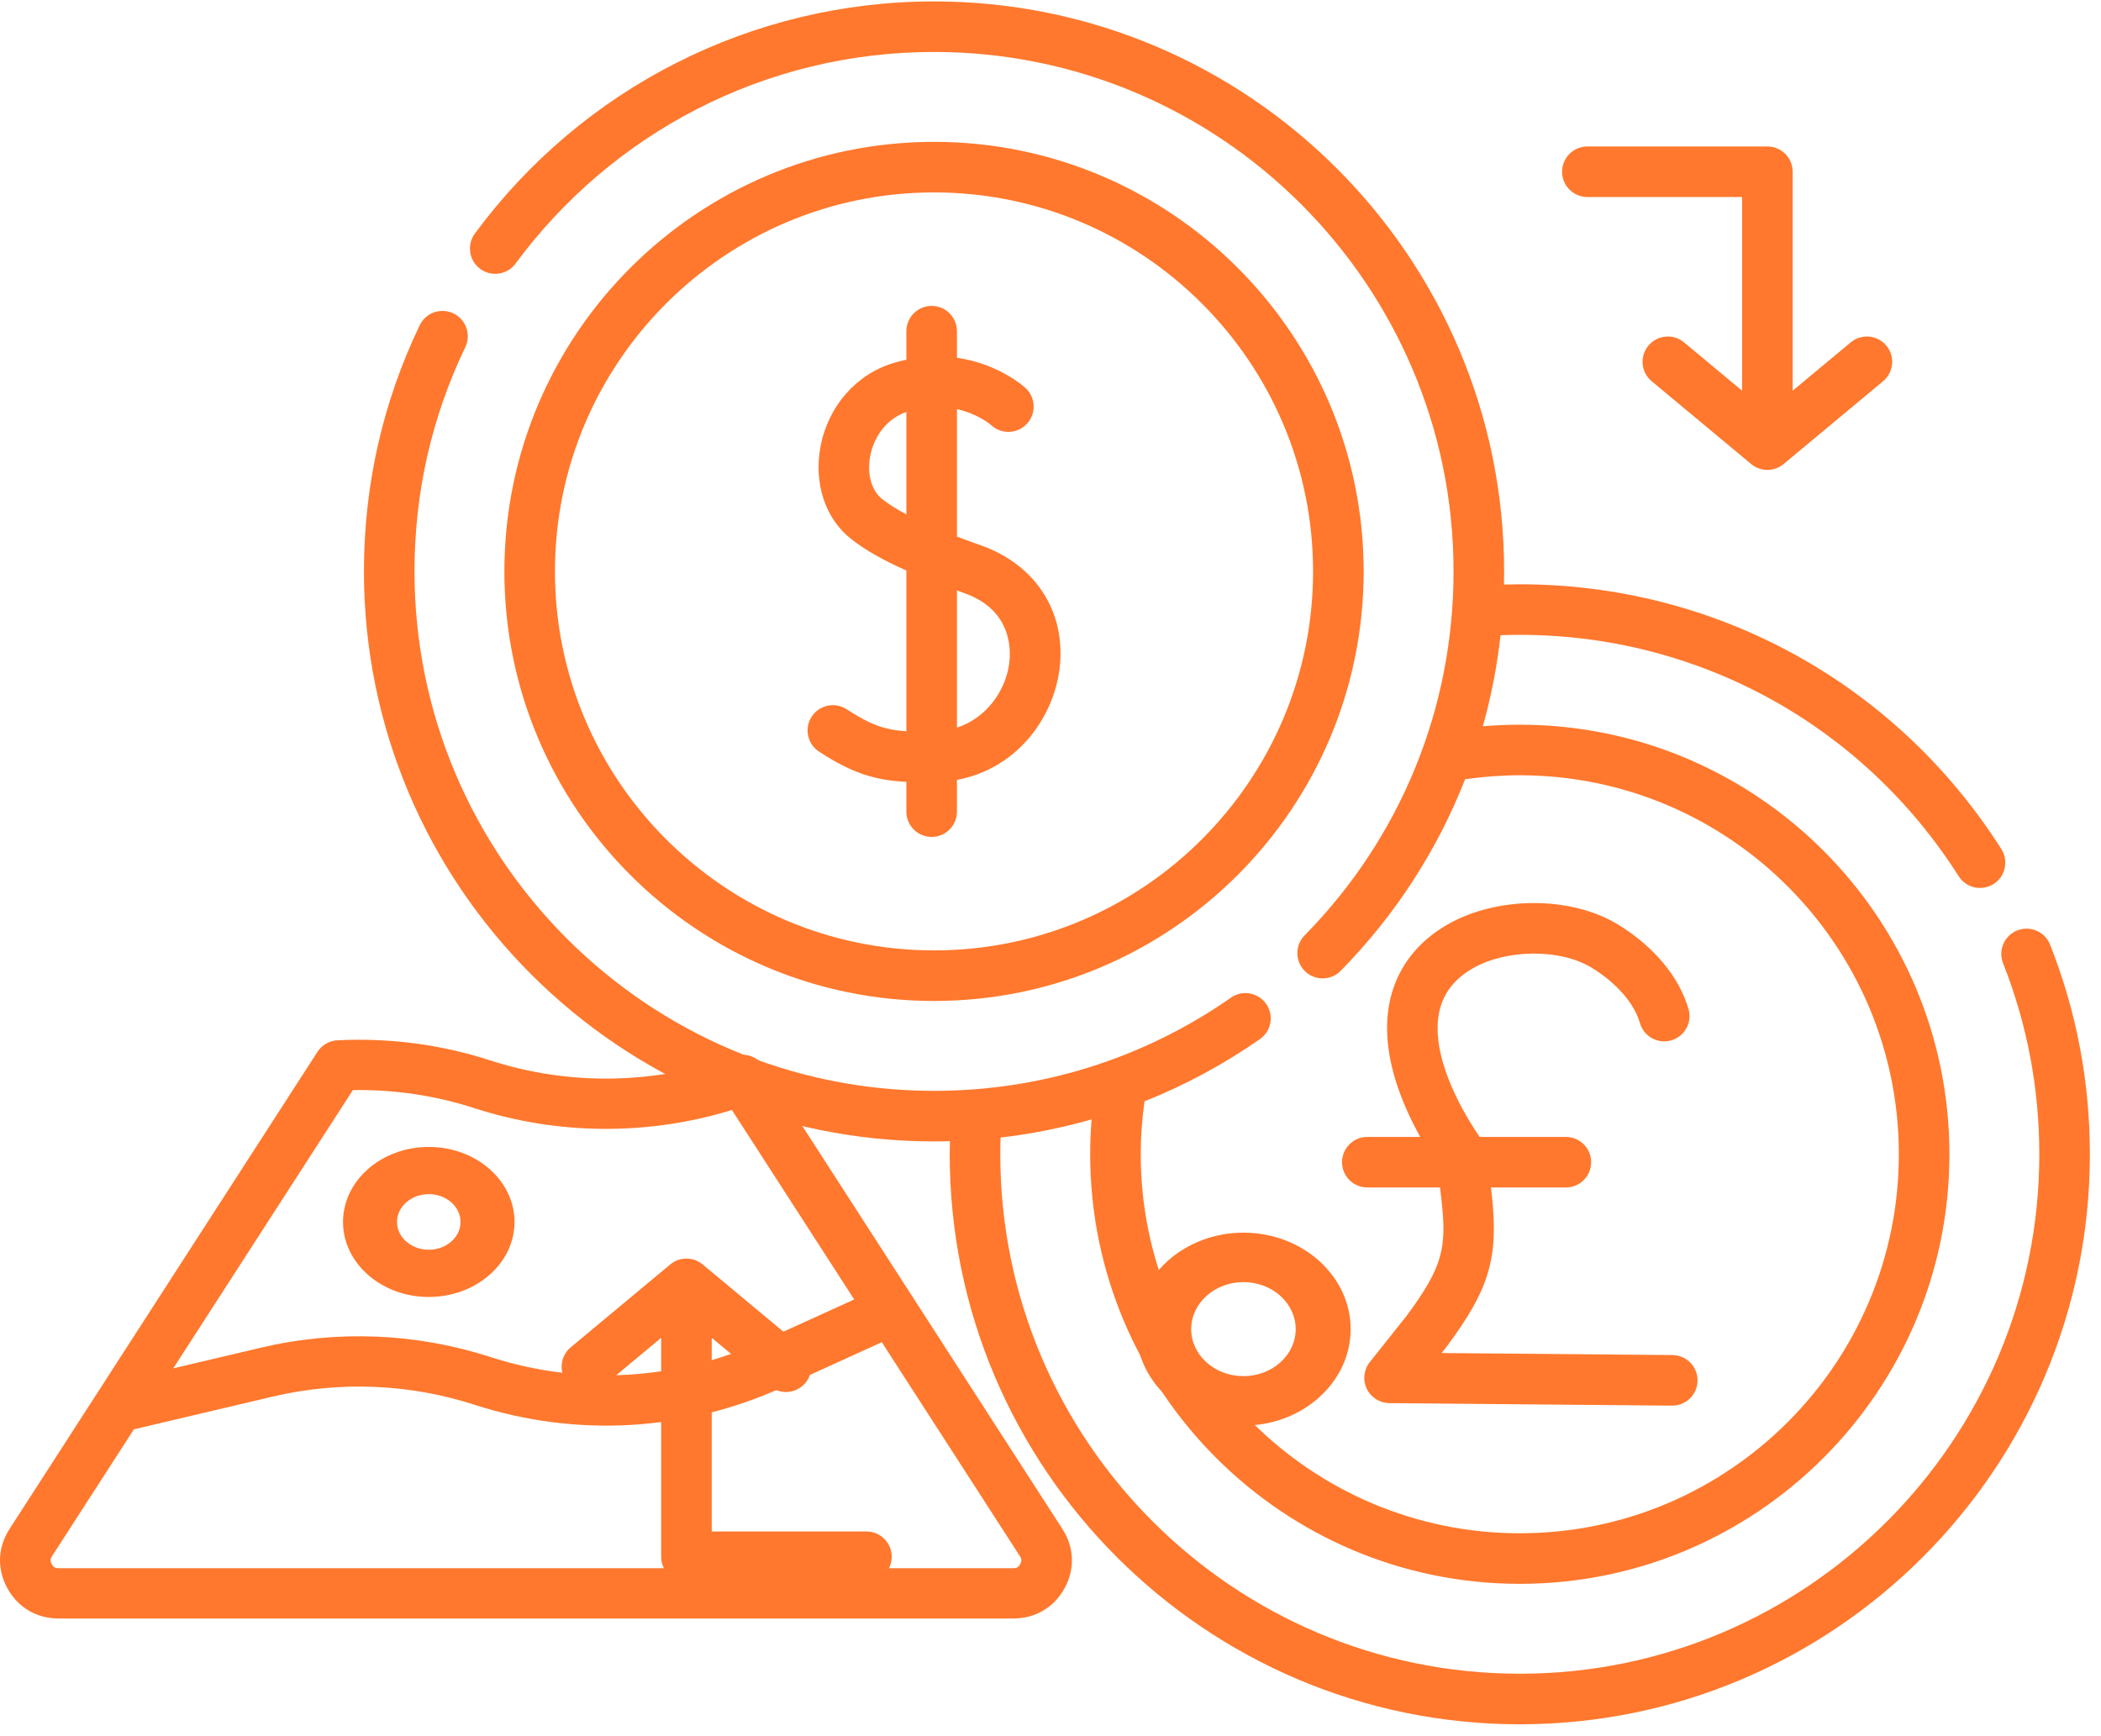 <svg width="98" height="81" viewBox="0 0 98 81" fill="none" xmlns="http://www.w3.org/2000/svg">
<path d="M95.625 44.069C95.385 43.463 94.699 43.167 94.094 43.407C93.489 43.646 93.192 44.331 93.432 44.937C94.554 47.773 95.123 50.771 95.123 53.849C95.123 67.211 84.252 78.082 70.891 78.082C57.529 78.082 46.658 67.211 46.658 53.849C46.658 53.59 46.663 53.33 46.671 53.069C48.113 52.902 49.532 52.617 50.917 52.22C50.873 52.762 50.851 53.306 50.851 53.849C50.851 64.899 59.84 73.889 70.891 73.889C81.94 73.889 90.93 64.899 90.93 53.849C90.93 42.799 81.94 33.809 70.89 33.809C70.315 33.809 69.739 33.834 69.166 33.883C69.555 32.499 69.832 31.079 69.992 29.633C70.292 29.622 70.592 29.616 70.89 29.616C79.231 29.616 86.884 33.826 91.362 40.878C91.586 41.232 91.968 41.425 92.358 41.425C92.574 41.425 92.793 41.366 92.989 41.241C93.539 40.892 93.702 40.163 93.353 39.613C88.44 31.877 80.043 27.258 70.891 27.258C70.645 27.258 70.398 27.262 70.151 27.269C70.156 27.065 70.159 26.861 70.159 26.657C70.159 11.995 58.23 0.066 43.567 0.066C35.082 0.066 27.167 4.09 22.15 10.896C21.764 11.42 21.876 12.158 22.4 12.544C22.924 12.931 23.662 12.819 24.049 12.295C28.485 6.277 35.597 2.424 43.567 2.424C56.929 2.424 67.8 13.295 67.8 26.657C67.8 33.048 65.333 39.078 60.853 43.638C60.396 44.102 60.403 44.849 60.868 45.306C61.097 45.531 61.396 45.644 61.694 45.644C61.999 45.644 62.304 45.526 62.535 45.291C65.09 42.691 67.046 39.655 68.338 36.354C69.18 36.233 70.035 36.167 70.891 36.167C80.64 36.167 88.571 44.099 88.571 53.849C88.571 63.598 80.64 71.53 70.891 71.53C61.141 71.53 53.209 63.599 53.209 53.849C53.209 53.022 53.27 52.193 53.384 51.378C55.27 50.628 57.075 49.658 58.768 48.476C59.302 48.103 59.433 47.368 59.06 46.834C58.687 46.3 57.952 46.169 57.418 46.542C53.342 49.387 48.553 50.89 43.567 50.89C30.205 50.89 19.334 40.019 19.334 26.657C19.334 22.993 20.131 19.473 21.704 16.194C21.985 15.607 21.737 14.902 21.15 14.621C20.563 14.339 19.858 14.587 19.577 15.174C17.851 18.774 16.976 22.638 16.976 26.657C16.976 41.32 28.904 53.249 43.567 53.249C43.815 53.249 44.062 53.244 44.309 53.237C44.305 53.441 44.299 53.646 44.299 53.849C44.299 68.512 56.228 80.441 70.89 80.441C85.553 80.441 97.481 68.512 97.481 53.849C97.482 50.473 96.857 47.182 95.625 44.069Z" fill="#FF782D"/>
<path d="M43.567 46.697C54.617 46.697 63.607 37.707 63.607 26.657C63.607 15.607 54.617 6.618 43.567 6.618C32.517 6.618 23.527 15.607 23.527 26.657C23.527 37.707 32.517 46.697 43.567 46.697ZM43.567 8.976C53.316 8.976 61.248 16.908 61.248 26.657C61.248 36.407 53.316 44.338 43.567 44.338C33.818 44.338 25.886 36.407 25.886 26.657C25.886 16.908 33.818 8.976 43.567 8.976Z" fill="#FF782D"/>
<path d="M38.203 35.064C39.789 36.102 40.869 36.403 42.277 36.476V37.864C42.277 38.516 42.805 39.044 43.456 39.044C44.108 39.044 44.636 38.516 44.636 37.864V36.384C47.407 35.861 49.026 33.586 49.383 31.46C49.84 28.745 48.419 26.384 45.763 25.445C45.393 25.314 45.014 25.177 44.636 25.033V19.086C45.611 19.302 46.194 19.798 46.243 19.842C46.722 20.276 47.463 20.244 47.902 19.767C48.344 19.288 48.313 18.542 47.835 18.101C47.765 18.036 46.578 16.968 44.636 16.691V15.45C44.636 14.799 44.108 14.271 43.456 14.271C42.805 14.271 42.277 14.799 42.277 15.45V16.781C42.081 16.823 41.882 16.873 41.678 16.934C39.932 17.46 38.627 18.956 38.272 20.836C37.95 22.549 38.497 24.201 39.701 25.145C40.351 25.654 41.162 26.121 42.277 26.615V34.115C41.281 34.05 40.61 33.82 39.494 33.09C38.949 32.733 38.218 32.886 37.861 33.431C37.505 33.977 37.658 34.707 38.203 35.064ZM41.157 23.29C40.648 22.89 40.431 22.118 40.59 21.273C40.736 20.501 41.256 19.569 42.277 19.221V23.997C41.854 23.772 41.472 23.536 41.157 23.29ZM44.977 27.669C47.3 28.49 47.156 30.479 47.057 31.069C46.861 32.239 46.037 33.482 44.636 33.947V27.546C44.748 27.587 44.86 27.627 44.977 27.669Z" fill="#FF782D"/>
<path d="M63.778 53.039C63.127 53.039 62.599 53.567 62.599 54.218C62.599 54.87 63.127 55.398 63.778 55.398H67.17L67.236 55.973C67.487 58.212 67.318 59.09 65.584 61.419L63.892 63.545C63.612 63.898 63.557 64.38 63.751 64.787C63.945 65.193 64.354 65.454 64.805 65.458L77.992 65.575H78.002C78.648 65.575 79.175 65.054 79.181 64.406C79.187 63.755 78.663 63.222 78.012 63.216L67.243 63.121L67.441 62.872C67.448 62.863 67.456 62.853 67.463 62.843C69.477 60.144 69.912 58.678 69.58 55.706L69.544 55.398H73.039C73.69 55.398 74.218 54.87 74.218 54.218C74.218 53.567 73.69 53.039 73.039 53.039H69.018C68.594 52.428 67.049 50.061 67.058 47.967C67.058 47.965 67.058 47.964 67.058 47.962C67.058 47.96 67.058 47.959 67.058 47.957C67.054 46.727 67.611 45.787 68.713 45.165C70.304 44.267 72.782 44.257 74.238 45.143C75.39 45.843 76.233 46.808 76.493 47.724C76.67 48.35 77.323 48.714 77.949 48.537C78.575 48.359 78.939 47.707 78.761 47.08C78.337 45.584 77.135 44.143 75.464 43.127C73.284 41.802 69.884 41.795 67.553 43.111C65.711 44.151 64.699 45.868 64.7 47.947C64.7 47.95 64.7 47.953 64.7 47.956C64.7 47.958 64.7 47.96 64.7 47.962C64.7 47.963 64.7 47.964 64.7 47.965C64.7 47.967 64.7 47.968 64.7 47.969C64.695 49.849 65.531 51.754 66.245 53.039H63.778V53.039Z" fill="#FF782D"/>
<path d="M74.043 9.192H81.259V18.227L78.551 15.972C78.05 15.555 77.307 15.623 76.89 16.123C76.473 16.624 76.541 17.367 77.041 17.784L81.684 21.65C81.902 21.832 82.17 21.923 82.439 21.923C82.706 21.923 82.975 21.832 83.193 21.65L87.835 17.784C88.336 17.367 88.404 16.624 87.987 16.123C87.57 15.623 86.827 15.555 86.326 15.972L83.618 18.227V8.013C83.618 7.361 83.09 6.833 82.439 6.833H74.043C73.391 6.833 72.863 7.361 72.863 8.013C72.863 8.664 73.391 9.192 74.043 9.192Z" fill="#FF782D"/>
<path d="M40.415 71.446H33.198V62.411L35.907 64.666C36.407 65.083 37.151 65.015 37.568 64.515C37.984 64.014 37.916 63.271 37.416 62.854L32.774 58.988C32.336 58.624 31.702 58.624 31.264 58.988L26.622 62.854C26.122 63.27 26.053 64.014 26.47 64.514C26.704 64.795 27.039 64.939 27.377 64.939C27.643 64.939 27.911 64.85 28.131 64.666L30.84 62.411V72.625C30.84 73.277 31.368 73.805 32.019 73.805H40.415C41.066 73.805 41.594 73.277 41.594 72.625C41.594 71.974 41.066 71.446 40.415 71.446Z" fill="#FF782D"/>
<path d="M15.742 48.532C15.362 48.551 15.015 48.751 14.809 49.069L0.444 71.33C-0.111 72.19 -0.147 73.198 0.345 74.094C0.837 74.992 1.708 75.506 2.736 75.506H47.264C48.291 75.506 49.163 74.992 49.655 74.095C50.147 73.198 50.111 72.19 49.556 71.33L35.627 49.746C35.329 49.285 34.751 49.091 34.233 49.278C30.59 50.595 26.555 50.664 22.872 49.471C20.568 48.726 18.17 48.409 15.742 48.532ZM47.586 72.97C47.49 73.146 47.379 73.16 47.264 73.16H2.736C2.621 73.16 2.51 73.146 2.414 72.97C2.318 72.795 2.365 72.694 2.427 72.598L6.246 66.68L12.717 65.154C15.836 64.418 19.095 64.551 22.142 65.537C26.878 67.07 31.981 66.78 36.51 64.719L41.131 62.616L47.573 72.598C47.635 72.694 47.682 72.795 47.586 72.97ZM34.14 51.783L39.844 60.622L35.529 62.585C31.539 64.401 27.044 64.657 22.872 63.306C19.412 62.186 15.713 62.036 12.174 62.871L8.082 63.836L16.459 50.855C18.392 50.822 20.303 51.107 22.142 51.702C26.023 52.959 30.247 52.982 34.14 51.783Z" fill="#FF782D"/>
<path d="M53 62.006C53 64.487 55.243 66.506 58 66.506C60.757 66.506 63 64.487 63 62.006C63 59.525 60.757 57.506 58 57.506C55.243 57.506 53 59.525 53 62.006ZM60.437 62.006C60.437 63.216 59.344 64.2 58 64.2C56.656 64.2 55.562 63.216 55.562 62.006C55.562 60.796 56.656 59.812 58 59.812C59.344 59.812 60.437 60.796 60.437 62.006Z" fill="#FF782D"/>
<path d="M20 60.506C22.206 60.506 24 58.936 24 57.006C24 55.076 22.206 53.506 20 53.506C17.794 53.506 16 55.076 16 57.006C16 58.936 17.794 60.506 20 60.506ZM20 55.709C20.817 55.709 21.482 56.291 21.482 57.006C21.482 57.721 20.817 58.303 20 58.303C19.183 58.303 18.518 57.721 18.518 57.006C18.518 56.291 19.183 55.709 20 55.709Z" fill="#FF782D"/>
</svg>
